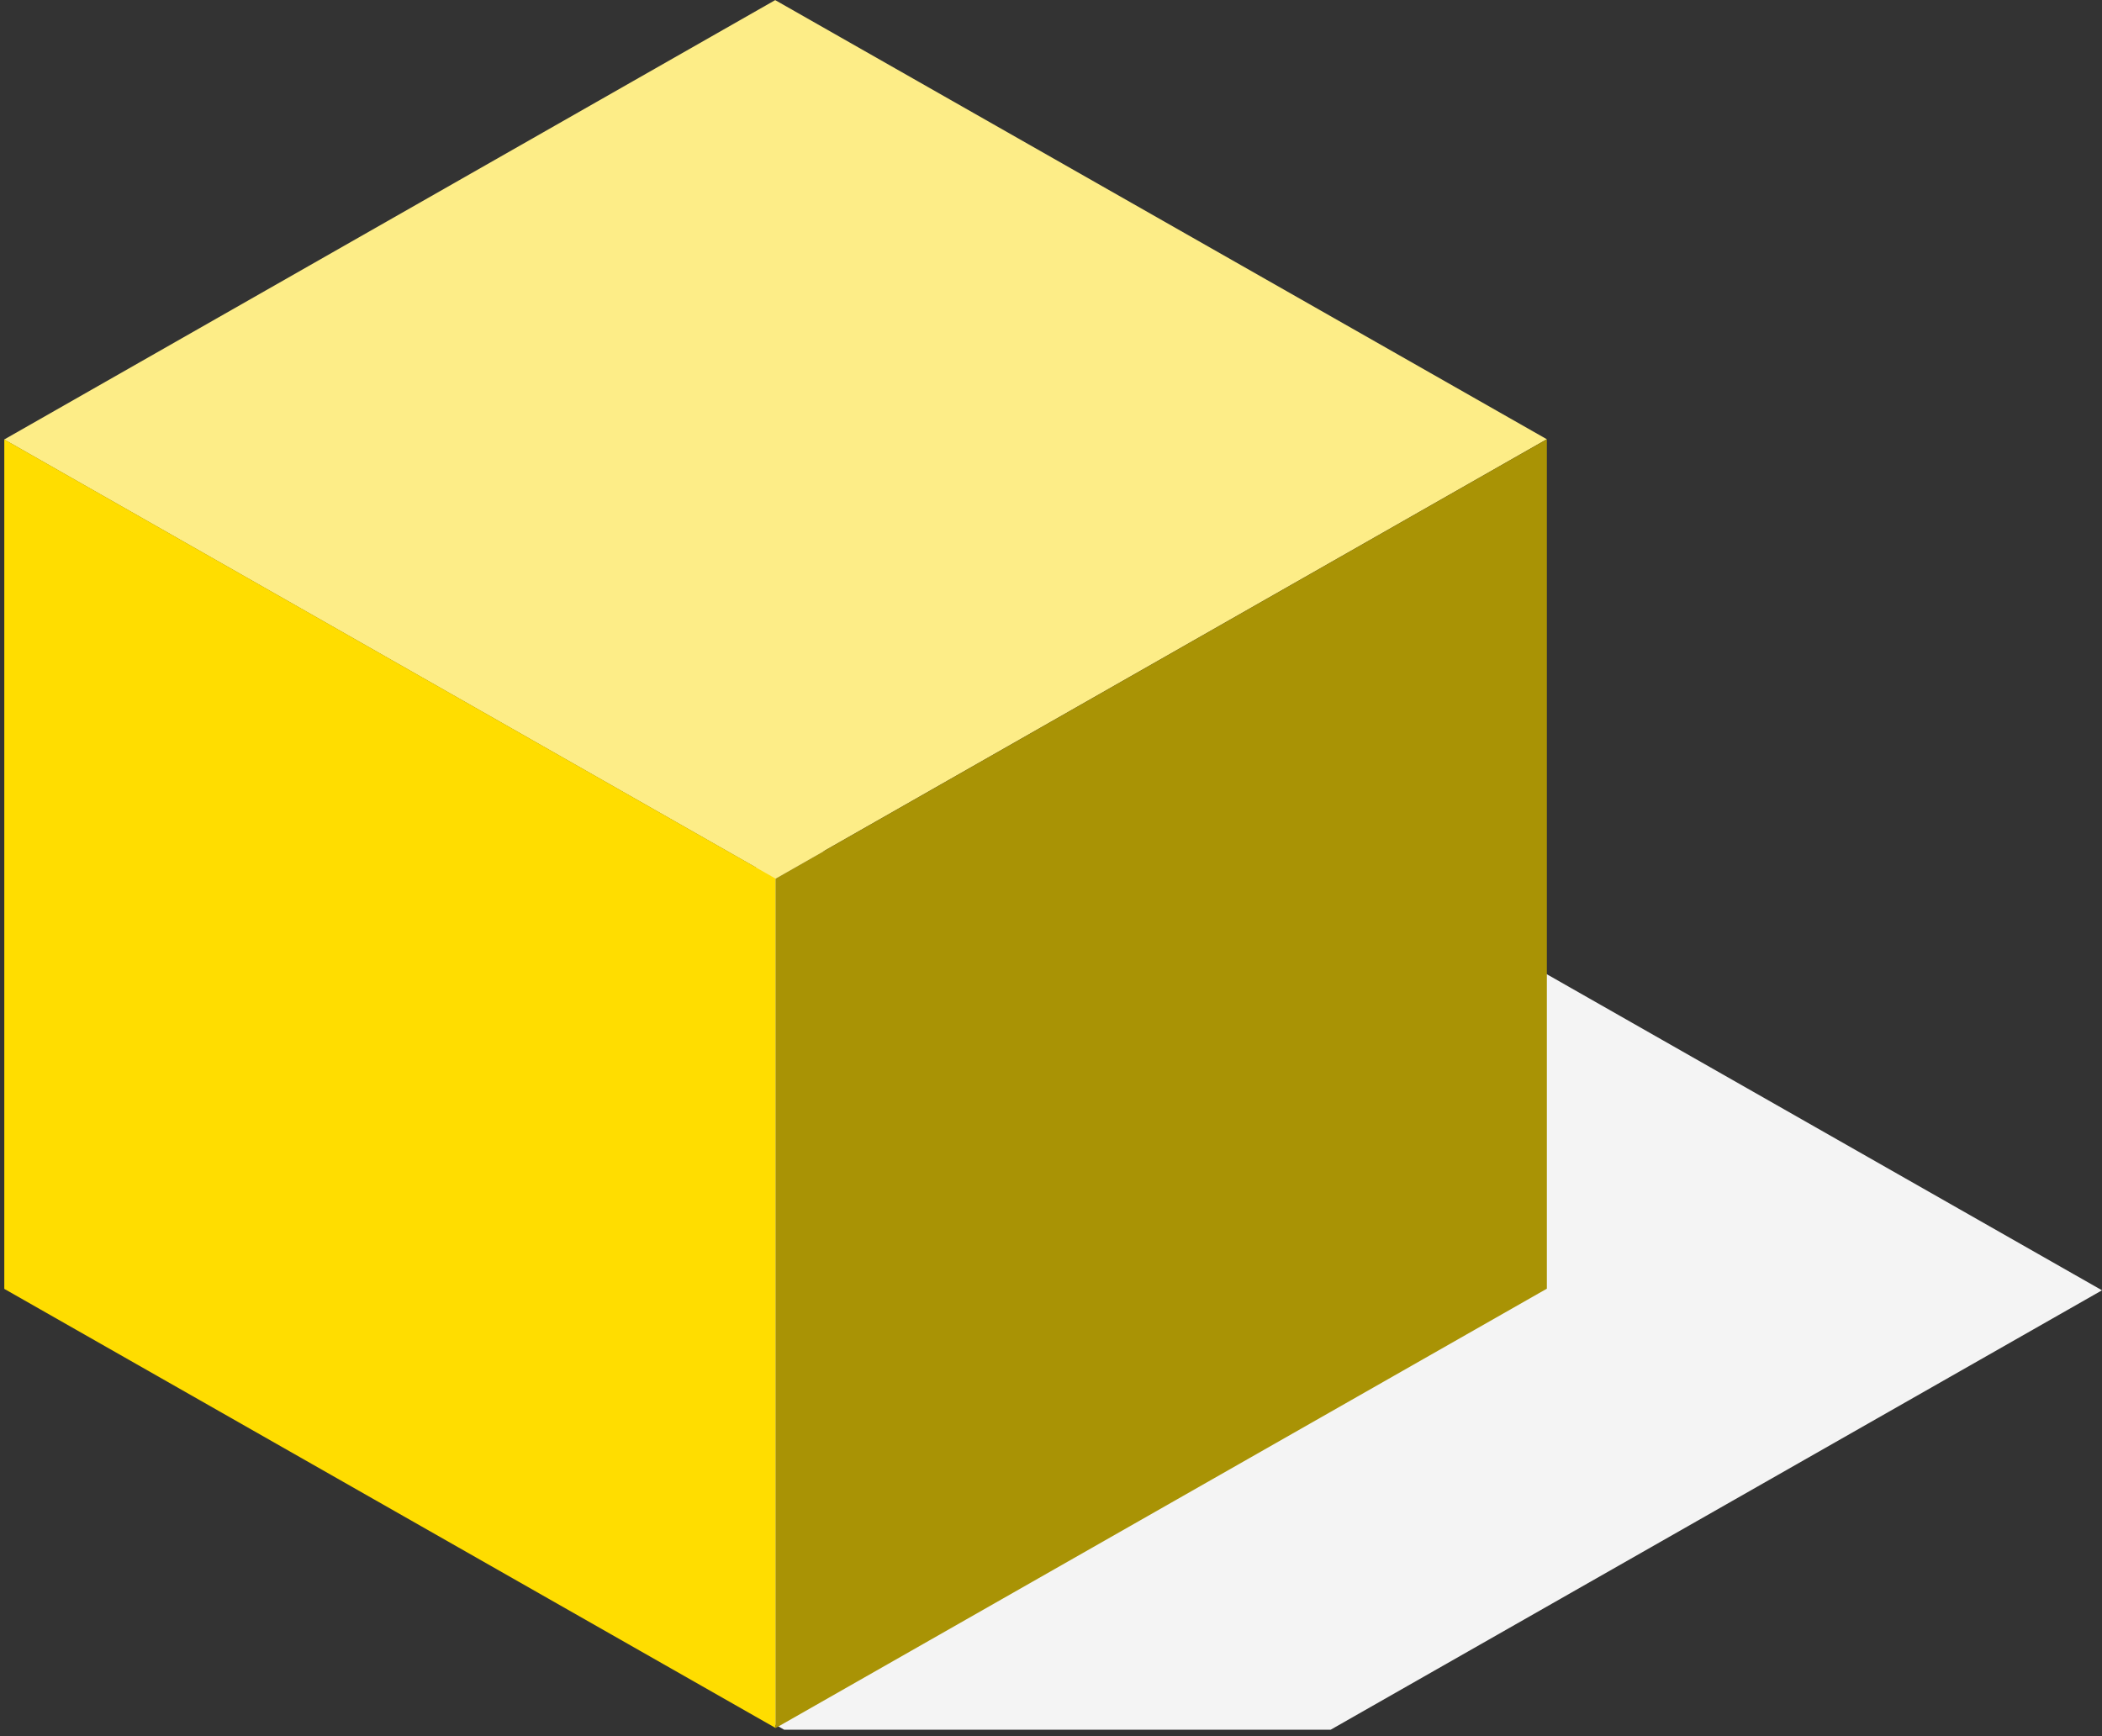 <?xml version="1.0" encoding="UTF-8"?>
<svg width="184px" height="152px" viewBox="0 0 184 152" version="1.1" xmlns="http://www.w3.org/2000/svg" xmlns:xlink="http://www.w3.org/1999/xlink">
    <rect x="0" y="0" width="184" height="152" fill="#333333" stroke="none"/>
    <!-- Generator: Sketch 50.2 (55047) - http://www.bohemiancoding.com/sketch -->
    <title>Group 6 Copy 5</title>
    <desc>Created with Sketch.</desc>
    <defs></defs>
    <g id="Page-1" stroke="none" stroke-width="1" fill="none" fill-rule="evenodd">
        <g id="Про-комплекс" transform="translate(-1107, -5355)">
            <g id="Group-26" transform="translate(327, 5085)">
                <g id="Group-28" transform="translate(195, 0)">
                    <g id="Group-6-Copy-5" transform="translate(585, 270)">
                        <g id="Page-1" transform="translate(92, 76) scale(-1, 1) translate(-92, -76) ">
                            <polygon id="Fill-1" fill="#F4F4F4" points="67.517 74.52 0 112.964 67.517 151.433 115.359 151.433 165.64 122.792 165.64 103.137 115.359 74.52"></polygon>
                            <polygon id="Fill-5" fill="#FDED87" points="48.599 38.454 116.117 76.923 183.634 38.479 116.142 0.01"></polygon>
                            <polygon id="Fill-6" fill="#FFDD00" points="116.106 76.918 116.106 151.283 183.624 112.839 183.624 38.474"></polygon>
                            <polygon id="Fill-7" fill="#A99305" points="48.594 38.456 116.112 76.925 116.112 151.29 48.594 112.822"></polygon>
                        </g>
                    </g>
                </g>
            </g>
        </g>
    </g>
</svg>